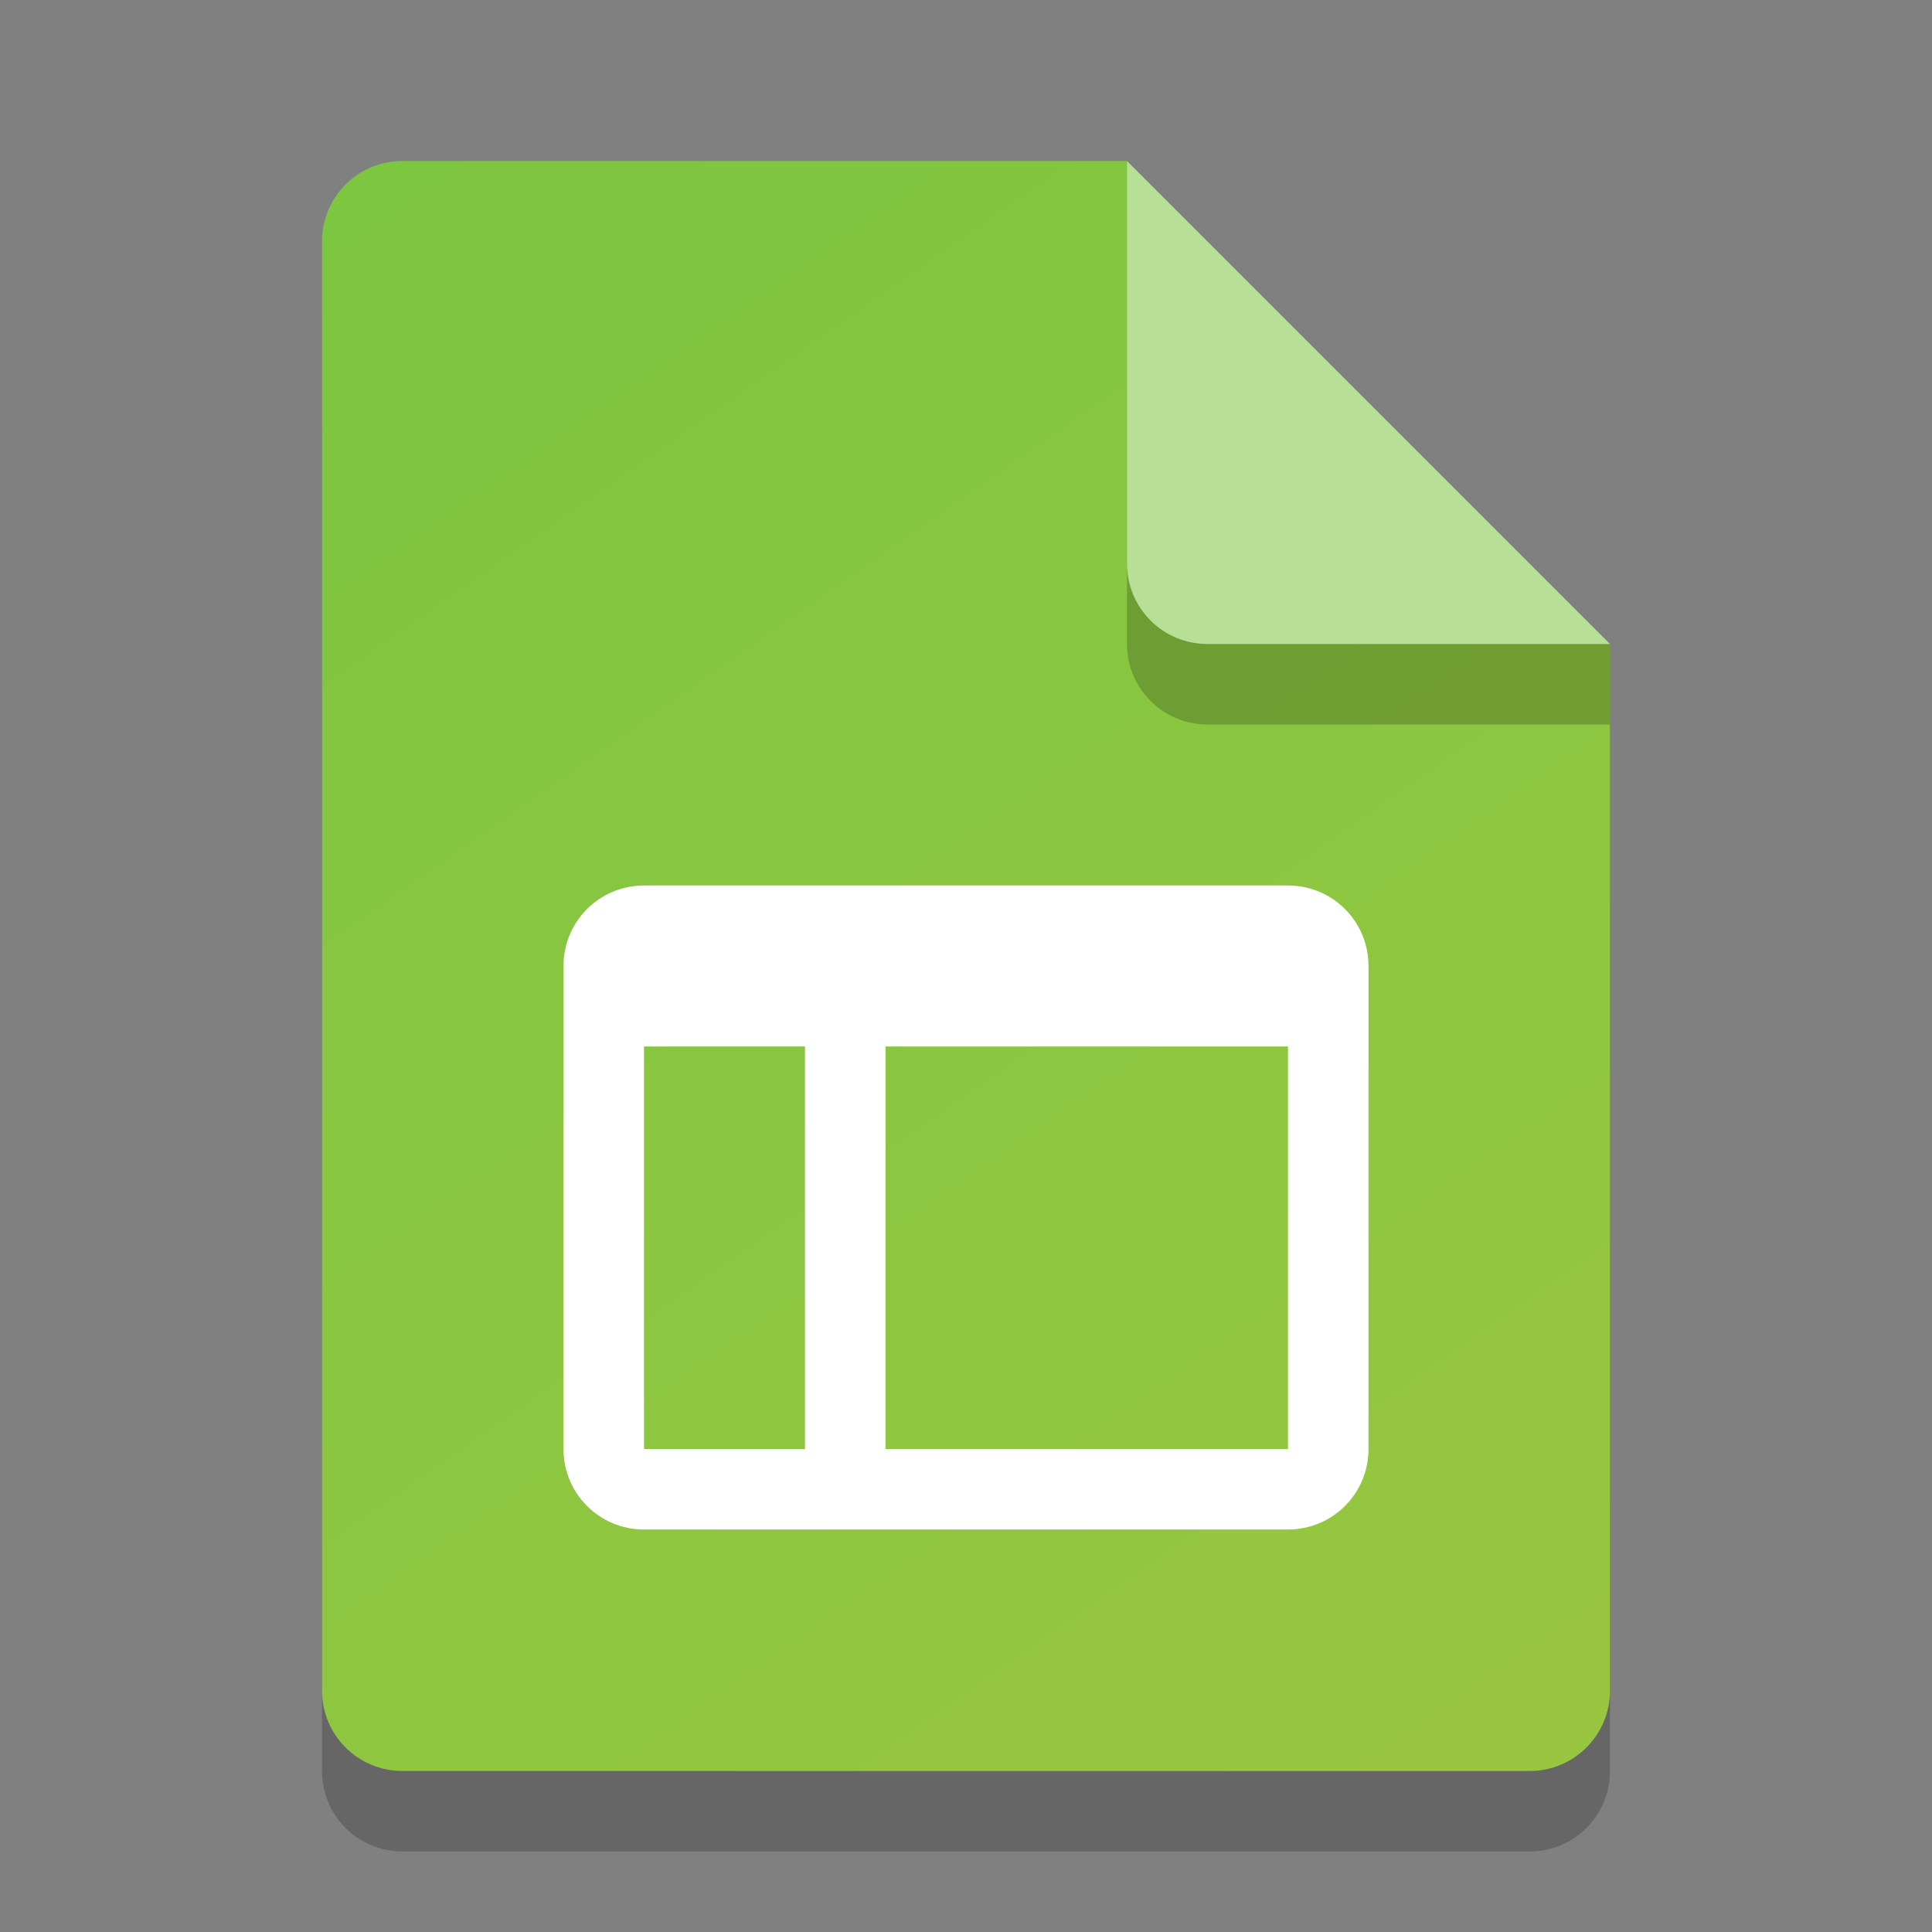 <?xml version="1.0" encoding="UTF-8" standalone="no"?>
<!-- Created with Inkscape (http://www.inkscape.org/) -->

<svg
   width="24"
   height="24"
   viewBox="0 0 24 24"
   version="1.1"
   id="svg5"
   inkscape:version="1.2.2 (1:1.2.2+202305151914+b0a8486541)"
   sodipodi:docname="text-x-qml.svg"
   xmlns:inkscape="http://www.inkscape.org/namespaces/inkscape"
   xmlns:sodipodi="http://sodipodi.sourceforge.net/DTD/sodipodi-0.dtd"
   xmlns:xlink="http://www.w3.org/1999/xlink"
   xmlns="http://www.w3.org/2000/svg"
   xmlns:svg="http://www.w3.org/2000/svg">
  <rect x="0" y="0" width="24" height="24" fill="#808080" stroke="none"/>
  <sodipodi:namedview
     id="namedview7"
     pagecolor="#ffffff"
     bordercolor="#000000"
     borderopacity="0.25"
     inkscape:showpageshadow="2"
     inkscape:pageopacity="0.0"
     inkscape:pagecheckerboard="0"
     inkscape:deskcolor="#d1d1d1"
     inkscape:document-units="px"
     showgrid="false"
     inkscape:zoom="32.916667"
     inkscape:cx="12"
     inkscape:cy="12"
     inkscape:window-width="1920"
     inkscape:window-height="1012"
     inkscape:window-x="0"
     inkscape:window-y="0"
     inkscape:window-maximized="1"
     inkscape:current-layer="svg5"
     showguides="true" />
  <defs
     id="defs2">
    <linearGradient
       inkscape:collect="always"
       id="linearGradient7584">
      <stop
         style="stop-color:#7dc640;stop-opacity:1;"
         offset="0"
         id="stop7580" />
      <stop
         style="stop-color:#99c640;stop-opacity:1;"
         offset="1"
         id="stop7582" />
    </linearGradient>
    <linearGradient
       inkscape:collect="always"
       xlink:href="#linearGradient7584"
       id="linearGradient8163"
       x1="4"
       y1="1"
       x2="18"
       y2="21"
       gradientUnits="userSpaceOnUse"
       gradientTransform="translate(1,1)" />
  </defs>
  <path
     id="rect234"
     style="opacity:0.2;stroke-width:0.25;stroke-linecap:round;stroke-linejoin:round"
     d="m 5,3 h 9 l 6,6 v 13 c 0,0.554 -0.446,1 -1,1 H 5 C 4.446,23 4,22.554 4,22 V 4 C 4,3.446 4.446,3 5,3 Z"
     sodipodi:nodetypes="sccssssss" />
  <path
     id="rect448"
     style="fill:url(#linearGradient8163);fill-opacity:1;stroke-width:0.25;stroke-linecap:round;stroke-linejoin:round"
     d="m 5,2 h 9 l 1,4 5,2 v 13 c 0,0.554 -0.446,1 -1,1 H 5 C 4.446,22 4,21.554 4,21 V 3 C 4,2.446 4.446,2 5,2 Z"
     sodipodi:nodetypes="scccssssss" />
  <path
     id="rect287"
     style="fill:#ffffff;stroke-linecap:round;stroke-linejoin:round;paint-order:stroke fill markers"
     d="m 8,11 c -0.554,0 -1,0.446 -1,1 v 6 c 0,0.554 0.446,1 1,1 h 8 c 0.554,0 1,-0.446 1,-1 v -6 c 0,-0.554 -0.446,-1 -1,-1 z m 0,2 h 2 v 5 H 8 Z m 3,0 h 5 v 5 h -5 z"
     sodipodi:nodetypes="ssssssssscccccccccc" />
  <path
     d="M 20,9 H 15 C 14.446,9 14,8.554 14,8 V 2 l 6,6 z"
     style="opacity:0.2;fill:#000000;stroke-width:0.25;stroke-linecap:round;stroke-linejoin:round"
     id="path611"
     sodipodi:nodetypes="cssccc" />
  <path
     id="rect600"
     style="fill:#b7e096;fill-opacity:1;stroke-width:0.25;stroke-linecap:round;stroke-linejoin:round"
     d="M 20,8 H 15 C 14.446,8 14,7.554 14,7 V 2 Z"
     sodipodi:nodetypes="csscc" />
</svg>
